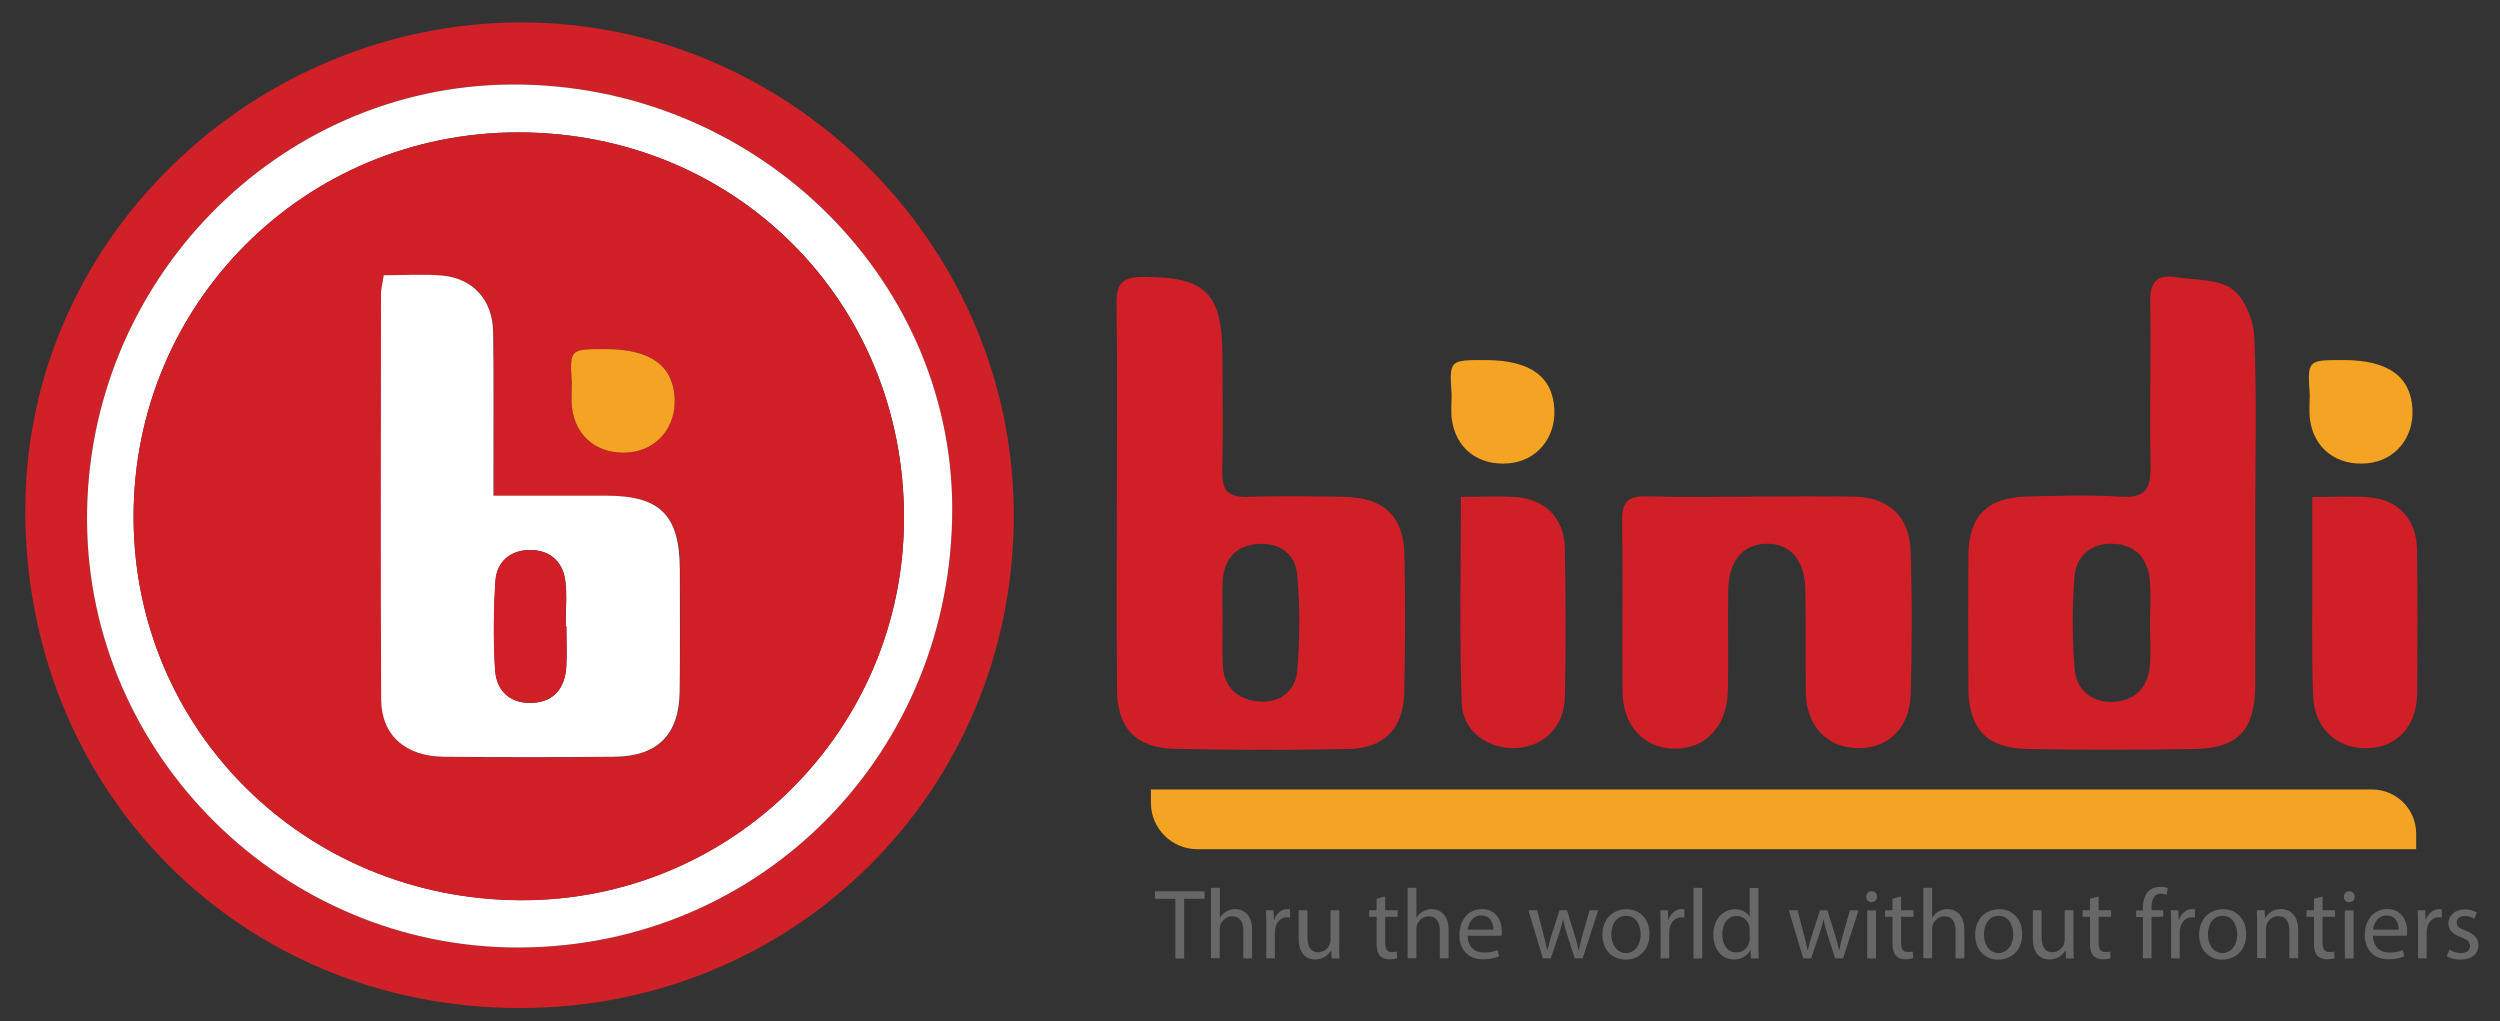 <?xml version="1.0" encoding="utf-8"?>
<!-- Generator: Adobe Illustrator 24.0.2, SVG Export Plug-In . SVG Version: 6.00 Build 0)  -->
<svg version="1.1" id="Capa_1" xmlns="http://www.w3.org/2000/svg" xmlns:xlink="http://www.w3.org/1999/xlink" x="0px" y="0px"
	 viewBox="0 0 148.23 60.54" style="enable-background:new 0 0 148.23 60.54;" xml:space="preserve">
<rect x="0" y="0" width="148.23" height="60.54" fill="#333333" stroke="none"/>
<style type="text/css">
	.st0{fill:#CF2127;}
	.st1{fill:#D01F27;}
	.st2{fill:#FFFFFF;}
	.st3{fill:#F5A322;}
	.st4{fill:#676767;}
</style>
<g>
	<g>
		<g>
			<path class="st0" d="M30.76,59.77C14.18,59.73,1.43,46.82,1.5,30.13C1.56,13.73,15.68,0.9,31.71,1.34
				c15.54,0.43,28.45,13.42,28.4,29.32C60.05,46.95,47.08,59.81,30.76,59.77z M30.85,56.18c14.36-0.08,25.66-11.6,25.61-26.09
				C56.4,16.26,44.61,4.94,30.33,5.01C16.43,5.09,5.09,16.73,5.16,30.86C5.23,44.82,16.84,56.26,30.85,56.18z"/>
			<g>
				<path class="st1" d="M66.22,29.44c0-3.81,0.04-7.61-0.02-11.42c-0.02-1.17,0.32-1.59,1.54-1.6c3.69-0.02,4.72,0.91,4.74,4.6
					c0.01,2.31,0.05,4.61-0.01,6.92c-0.03,1.09,0.32,1.55,1.46,1.52c1.93-0.06,3.86-0.04,5.79,0c2.33,0.05,3.5,1.14,3.55,3.42
					c0.06,2.73,0.05,5.47-0.01,8.2c-0.05,2.12-1.19,3.29-3.32,3.33c-3.43,0.07-6.86,0.06-10.29-0.01c-2.32-0.05-3.42-1.25-3.42-3.54
					C66.2,37.05,66.21,33.24,66.22,29.44C66.21,29.44,66.21,29.44,66.22,29.44z M72.49,36.84c0,0.86-0.03,1.72,0.01,2.57
					c0.06,1.34,0.87,2.07,2.13,2.18c1.25,0.12,2.18-0.62,2.28-1.79c0.17-1.91,0.17-3.86,0-5.76c-0.11-1.17-1.03-1.87-2.29-1.79
					c-1.32,0.09-2.04,0.86-2.12,2.18C72.45,35.23,72.49,36.04,72.49,36.84z"/>
			</g>
			<g>
				<path class="st1" d="M133.72,30.47c0,3.38,0.01,6.76,0,10.14c-0.01,2.68-1.03,3.77-3.65,3.8c-3.27,0.05-6.55,0.06-9.82,0
					c-2.44-0.04-3.52-1.17-3.54-3.6c-0.02-2.63-0.02-5.26,0-7.89c0.02-2.31,1.1-3.42,3.46-3.48c1.88-0.05,3.76-0.1,5.63,0.01
					c1.39,0.08,1.73-0.47,1.71-1.76c-0.06-3.27,0.03-6.54-0.02-9.82c-0.02-1.13,0.4-1.61,1.5-1.44c1.15,0.18,2.51,0.1,3.36,0.71
					c0.75,0.54,1.27,1.86,1.31,2.86C133.82,23.49,133.72,26.98,133.72,30.47z M127.48,37c0-0.86,0.06-1.72-0.01-2.57
					c-0.11-1.28-0.82-2.13-2.14-2.19c-1.3-0.06-2.23,0.68-2.33,1.96c-0.14,1.81-0.14,3.65,0.01,5.46c0.1,1.27,1.03,2.02,2.34,1.95
					c1.3-0.08,2.03-0.9,2.13-2.2C127.53,38.61,127.48,37.8,127.48,37z"/>
			</g>
			<path class="st1" d="M103.86,29.44c2.04,0,4.07-0.03,6.11,0.01c2,0.04,3.24,1.16,3.31,3.18c0.1,2.84,0.09,5.68,0.01,8.52
				c-0.06,2.01-1.32,3.22-3.09,3.21c-1.86-0.01-3.1-1.29-3.13-3.32c-0.03-2.04,0.02-4.07-0.03-6.11c-0.04-1.75-0.91-2.72-2.31-2.69
				c-1.4,0.03-2.23,1-2.26,2.75c-0.03,1.98,0.02,3.97-0.02,5.95c-0.04,2.12-1.33,3.49-3.2,3.45c-1.81-0.04-3.04-1.38-3.05-3.43
				c-0.03-3.38,0.03-6.75-0.02-10.13c-0.01-1.04,0.34-1.43,1.4-1.4c2.09,0.06,4.18,0.02,6.27,0.02
				C103.86,29.44,103.86,29.44,103.86,29.44z"/>
			<path class="st1" d="M86.62,29.46c1.21,0,2.22-0.05,3.23,0.01c1.74,0.11,2.89,1.24,2.93,3c0.06,2.94,0.06,5.88,0.01,8.82
				c-0.03,1.78-1.22,2.96-2.87,3.06c-1.65,0.1-3.19-0.96-3.25-2.65C86.53,37.71,86.62,33.71,86.62,29.46z"/>
			<path class="st1" d="M137.1,29.47c1.3,0,2.36-0.07,3.41,0.02c1.72,0.15,2.78,1.33,2.8,3.11c0.04,2.83,0.03,5.67,0.01,8.5
				c-0.02,1.97-1.2,3.23-2.98,3.26c-1.78,0.04-3.11-1.15-3.19-3.1c-0.1-2.56-0.04-5.13-0.05-7.7
				C137.1,32.24,137.1,30.92,137.1,29.47z"/>
			<path class="st2" d="M30.85,56.18C16.84,56.26,5.23,44.82,5.16,30.86C5.09,16.73,16.43,5.09,30.33,5.01
				C44.61,4.94,56.4,16.26,56.46,30.09C56.51,44.58,45.21,56.1,30.85,56.18z M30.73,7.85c-12.67,0-22.82,10.14-22.81,22.8
				c0.01,12.62,10.13,22.66,22.92,22.72C43.4,53.43,53.6,43.27,53.6,30.7C53.61,17.86,43.59,7.85,30.73,7.85z"/>
			<g>
				<path class="st1" d="M30.73,7.85c12.86,0,22.87,10.01,22.87,22.86c0,12.57-10.2,22.73-22.76,22.67
					C18.06,53.31,7.93,43.27,7.92,30.65C7.91,17.99,18.06,7.84,30.73,7.85z M22.75,16.32c-0.07,0.5-0.14,0.76-0.14,1.02
					c-0.01,8.05-0.03,16.09,0.01,24.14c0.01,2.1,1.43,3.37,3.68,3.4c3.38,0.04,6.76,0.03,10.14,0c2.57-0.02,3.85-1.31,3.88-3.87
					c0.02-2.41,0.01-4.83,0.01-7.24c0-3.21-1.15-4.37-4.35-4.37c-2.17,0-4.35,0-6.7,0c0-0.83,0-1.41,0-1.99
					c0-2.57,0.02-5.15-0.02-7.72c-0.03-1.89-1.18-3.17-3.02-3.34C25.12,16.24,23.99,16.32,22.75,16.32z M33.91,22.75
					c0,0.48-0.05,0.97,0.01,1.44c0.22,1.76,1.6,2.81,3.4,2.63c1.64-0.16,2.77-1.52,2.68-3.22c-0.1-1.93-1.45-2.9-4.03-2.9
					C33.78,20.7,33.78,20.7,33.91,22.75z"/>
			</g>
			<path class="st2" d="M22.75,16.32c1.25,0,2.37-0.08,3.47,0.02c1.84,0.17,2.99,1.45,3.02,3.34c0.04,2.57,0.02,5.15,0.02,7.72
				c0,0.58,0,1.16,0,1.99c2.35,0,4.53,0,6.7,0c3.19,0,4.34,1.16,4.35,4.37c0,2.41,0.02,4.83-0.01,7.24
				c-0.03,2.56-1.31,3.85-3.88,3.87c-3.38,0.03-6.76,0.03-10.14,0c-2.25-0.03-3.67-1.29-3.68-3.4c-0.04-8.05-0.01-16.09-0.01-24.14
				C22.61,17.08,22.68,16.82,22.75,16.32z M33.58,37.14c-0.01,0-0.03,0-0.04,0c0-0.91,0.09-1.82-0.02-2.71
				c-0.15-1.15-0.93-1.82-2.09-1.82c-1.16,0-1.97,0.69-2.05,1.84c-0.11,1.75-0.13,3.52-0.02,5.27c0.08,1.3,0.95,2.04,2.27,1.95
				c1.26-0.08,1.87-0.92,1.95-2.13C33.62,38.74,33.58,37.94,33.58,37.14z"/>
			<path class="st3" d="M33.91,22.75c-0.14-2.06-0.14-2.06,2.06-2.05c2.59,0.01,3.93,0.98,4.03,2.9c0.09,1.71-1.04,3.07-2.68,3.22
				c-1.8,0.17-3.18-0.87-3.4-2.63C33.86,23.72,33.91,23.23,33.91,22.75z"/>
			<path class="st3" d="M86.07,23.4c-0.14-2.06-0.14-2.06,2.06-2.05c2.59,0.01,3.93,0.98,4.03,2.9c0.09,1.71-1.04,3.07-2.68,3.22
				c-1.8,0.17-3.18-0.87-3.4-2.63C86.02,24.37,86.07,23.88,86.07,23.4z"/>
			<path class="st3" d="M136.95,23.4c-0.14-2.06-0.14-2.06,2.06-2.05c2.59,0.01,3.93,0.98,4.03,2.9c0.09,1.71-1.04,3.07-2.68,3.22
				c-1.8,0.17-3.18-0.87-3.4-2.63C136.9,24.37,136.95,23.88,136.95,23.4z"/>
			<path class="st1" d="M33.58,37.14c0,0.8,0.04,1.6-0.01,2.4c-0.07,1.21-0.69,2.05-1.95,2.13c-1.32,0.08-2.19-0.66-2.27-1.95
				c-0.11-1.75-0.09-3.52,0.02-5.27c0.08-1.15,0.89-1.84,2.05-1.84c1.15,0,1.94,0.67,2.09,1.82c0.12,0.89,0.02,1.81,0.02,2.71
				C33.55,37.14,33.56,37.14,33.58,37.14z"/>
		</g>
		<path class="st3" d="M143.26,50.35H70.99c-1.52,0-2.75-1.23-2.75-2.75v-0.79h72.4c1.45,0,2.62,1.17,2.62,2.62V50.35z"/>
	</g>
	<g>
		<path class="st4" d="M69.69,53.29h-1.21v-0.44h2.94v0.44h-1.21v3.54h-0.52V53.29z"/>
		<path class="st4" d="M71.81,52.64h0.52v1.78h0.01c0.08-0.15,0.21-0.28,0.37-0.37c0.15-0.09,0.34-0.15,0.53-0.15
			c0.38,0,1,0.24,1,1.22v1.7h-0.52v-1.64c0-0.46-0.17-0.85-0.66-0.85c-0.34,0-0.6,0.24-0.7,0.52c-0.03,0.07-0.04,0.15-0.04,0.25
			v1.72h-0.52V52.64z"/>
		<path class="st4" d="M75.08,54.86c0-0.34-0.01-0.62-0.02-0.89h0.45l0.02,0.56h0.02c0.13-0.38,0.44-0.63,0.79-0.63
			c0.06,0,0.1,0.01,0.15,0.02v0.49c-0.05-0.01-0.11-0.02-0.18-0.02c-0.37,0-0.63,0.28-0.7,0.67c-0.01,0.07-0.02,0.15-0.02,0.24v1.52
			h-0.51V54.86z"/>
		<path class="st4" d="M79.4,56.05c0,0.29,0.01,0.55,0.02,0.78h-0.46l-0.03-0.47h-0.01c-0.14,0.23-0.44,0.53-0.94,0.53
			c-0.45,0-0.98-0.25-0.98-1.25v-1.67h0.52v1.58c0,0.54,0.16,0.91,0.64,0.91c0.35,0,0.59-0.24,0.68-0.47
			c0.03-0.08,0.05-0.17,0.05-0.27v-1.75h0.52V56.05z"/>
		<path class="st4" d="M82.13,53.15v0.82h0.74v0.39h-0.74v1.54c0,0.35,0.1,0.55,0.39,0.55c0.14,0,0.24-0.02,0.3-0.03l0.02,0.39
			c-0.1,0.04-0.26,0.07-0.46,0.07c-0.24,0-0.44-0.08-0.56-0.22c-0.15-0.15-0.2-0.41-0.2-0.74v-1.56h-0.44v-0.39h0.44v-0.68
			L82.13,53.15z"/>
		<path class="st4" d="M83.46,52.64h0.52v1.78h0.01c0.08-0.15,0.21-0.28,0.37-0.37c0.15-0.09,0.34-0.15,0.53-0.15
			c0.38,0,1,0.24,1,1.22v1.7h-0.52v-1.64c0-0.46-0.17-0.85-0.66-0.85c-0.34,0-0.6,0.24-0.7,0.52c-0.03,0.07-0.03,0.15-0.03,0.25
			v1.72h-0.52V52.64z"/>
		<path class="st4" d="M87.02,55.49c0.01,0.7,0.46,0.99,0.98,0.99c0.37,0,0.59-0.06,0.79-0.15l0.09,0.37
			c-0.18,0.08-0.49,0.18-0.95,0.18c-0.88,0-1.4-0.58-1.4-1.44c0-0.86,0.51-1.54,1.34-1.54c0.93,0,1.18,0.82,1.18,1.34
			c0,0.11-0.01,0.19-0.02,0.24H87.02z M88.54,55.12c0.01-0.33-0.14-0.84-0.72-0.84c-0.52,0-0.75,0.48-0.8,0.84H88.54z"/>
		<path class="st4" d="M91.14,53.97l0.38,1.45c0.08,0.32,0.16,0.61,0.21,0.91h0.02c0.07-0.29,0.16-0.59,0.25-0.9l0.47-1.46h0.44
			l0.44,1.43c0.11,0.34,0.19,0.64,0.25,0.93h0.02c0.05-0.29,0.12-0.59,0.22-0.93l0.41-1.43h0.51l-0.92,2.85h-0.47l-0.44-1.36
			c-0.1-0.32-0.18-0.6-0.25-0.94h-0.01c-0.07,0.34-0.16,0.64-0.26,0.94l-0.46,1.36h-0.47l-0.86-2.85H91.14z"/>
		<path class="st4" d="M97.8,55.38c0,1.06-0.73,1.52-1.42,1.52c-0.77,0-1.37-0.57-1.37-1.47c0-0.95,0.62-1.52,1.42-1.52
			C97.25,53.91,97.8,54.5,97.8,55.38z M95.54,55.41c0,0.62,0.36,1.1,0.87,1.1c0.5,0,0.87-0.47,0.87-1.11c0-0.48-0.24-1.1-0.85-1.1
			C95.8,54.3,95.54,54.86,95.54,55.41z"/>
		<path class="st4" d="M98.46,54.86c0-0.34-0.01-0.62-0.02-0.89h0.45l0.02,0.56h0.02c0.13-0.38,0.44-0.63,0.79-0.63
			c0.06,0,0.1,0.01,0.15,0.02v0.49c-0.05-0.01-0.11-0.02-0.18-0.02c-0.37,0-0.62,0.28-0.7,0.67c-0.01,0.07-0.02,0.15-0.02,0.24v1.52
			h-0.51V54.86z"/>
		<path class="st4" d="M100.41,52.64h0.52v4.19h-0.52V52.64z"/>
		<path class="st4" d="M104.26,52.64v3.45c0,0.25,0.01,0.54,0.02,0.74h-0.47l-0.02-0.5h-0.01c-0.16,0.32-0.51,0.56-0.97,0.56
			c-0.69,0-1.22-0.58-1.22-1.45c-0.01-0.95,0.58-1.53,1.28-1.53c0.44,0,0.73,0.21,0.86,0.44h0.01v-1.7H104.26z M103.74,55.13
			c0-0.07-0.01-0.15-0.02-0.22c-0.08-0.33-0.36-0.6-0.75-0.6c-0.54,0-0.85,0.47-0.85,1.1c0,0.58,0.28,1.06,0.84,1.06
			c0.35,0,0.67-0.23,0.76-0.62c0.02-0.07,0.02-0.14,0.02-0.22V55.13z"/>
		<path class="st4" d="M106.58,53.97l0.38,1.45c0.08,0.32,0.16,0.61,0.21,0.91h0.02c0.07-0.29,0.16-0.59,0.25-0.9l0.47-1.46h0.44
			l0.44,1.43c0.11,0.34,0.19,0.64,0.25,0.93h0.02c0.05-0.29,0.12-0.59,0.22-0.93l0.41-1.43h0.51l-0.92,2.85h-0.47l-0.44-1.36
			c-0.1-0.32-0.18-0.6-0.25-0.94h-0.01c-0.07,0.34-0.16,0.64-0.26,0.94l-0.46,1.36h-0.47l-0.86-2.85H106.58z"/>
		<path class="st4" d="M111.29,53.17c0.01,0.18-0.12,0.32-0.33,0.32c-0.18,0-0.31-0.14-0.31-0.32c0-0.18,0.14-0.33,0.32-0.33
			C111.17,52.85,111.29,52.99,111.29,53.17z M110.71,56.83v-2.85h0.52v2.85H110.71z"/>
		<path class="st4" d="M112.72,53.15v0.82h0.74v0.39h-0.74v1.54c0,0.35,0.1,0.55,0.39,0.55c0.14,0,0.24-0.02,0.3-0.03l0.02,0.39
			c-0.1,0.04-0.26,0.07-0.46,0.07c-0.24,0-0.44-0.08-0.56-0.22c-0.15-0.15-0.2-0.41-0.2-0.74v-1.56h-0.44v-0.39h0.44v-0.68
			L112.72,53.15z"/>
		<path class="st4" d="M114.04,52.64h0.52v1.78h0.01c0.08-0.15,0.21-0.28,0.37-0.37c0.15-0.09,0.34-0.15,0.53-0.15
			c0.38,0,1,0.24,1,1.22v1.7h-0.52v-1.64c0-0.46-0.17-0.85-0.66-0.85c-0.34,0-0.6,0.24-0.7,0.52c-0.03,0.07-0.03,0.15-0.03,0.25
			v1.72h-0.52V52.64z"/>
		<path class="st4" d="M119.9,55.38c0,1.06-0.73,1.52-1.42,1.52c-0.77,0-1.37-0.57-1.37-1.47c0-0.95,0.62-1.52,1.42-1.52
			C119.35,53.91,119.9,54.5,119.9,55.38z M117.63,55.41c0,0.62,0.36,1.1,0.87,1.1c0.5,0,0.87-0.47,0.87-1.11
			c0-0.48-0.24-1.1-0.85-1.1C117.9,54.3,117.63,54.86,117.63,55.41z"/>
		<path class="st4" d="M122.94,56.05c0,0.29,0.01,0.55,0.02,0.78h-0.46l-0.03-0.47h-0.01c-0.14,0.23-0.44,0.53-0.94,0.53
			c-0.45,0-0.99-0.25-0.99-1.25v-1.67h0.52v1.58c0,0.54,0.17,0.91,0.64,0.91c0.35,0,0.59-0.24,0.68-0.47
			c0.03-0.08,0.05-0.17,0.05-0.27v-1.75h0.52V56.05z"/>
		<path class="st4" d="M124.43,53.15v0.82h0.74v0.39h-0.74v1.54c0,0.35,0.1,0.55,0.39,0.55c0.14,0,0.24-0.02,0.3-0.03l0.02,0.39
			c-0.1,0.04-0.26,0.07-0.46,0.07c-0.24,0-0.44-0.08-0.56-0.22c-0.15-0.15-0.2-0.41-0.2-0.74v-1.56h-0.44v-0.39h0.44v-0.68
			L124.43,53.15z"/>
		<path class="st4" d="M127.06,56.83v-2.46h-0.4v-0.39h0.4v-0.14c0-0.4,0.09-0.77,0.33-1c0.19-0.19,0.45-0.26,0.7-0.26
			c0.18,0,0.34,0.04,0.44,0.08l-0.07,0.4c-0.08-0.03-0.18-0.07-0.33-0.07c-0.44,0-0.56,0.39-0.56,0.83v0.15h0.69v0.39h-0.69v2.46
			H127.06z"/>
		<path class="st4" d="M128.73,54.86c0-0.34-0.01-0.62-0.02-0.89h0.45l0.02,0.56h0.02c0.13-0.38,0.44-0.63,0.79-0.63
			c0.06,0,0.1,0.01,0.15,0.02v0.49c-0.05-0.01-0.11-0.02-0.18-0.02c-0.37,0-0.62,0.28-0.7,0.67c-0.01,0.07-0.02,0.15-0.02,0.24v1.52
			h-0.51V54.86z"/>
		<path class="st4" d="M133.18,55.38c0,1.06-0.73,1.52-1.42,1.52c-0.77,0-1.37-0.57-1.37-1.47c0-0.95,0.62-1.52,1.42-1.52
			C132.62,53.91,133.18,54.5,133.18,55.38z M130.91,55.41c0,0.62,0.36,1.1,0.87,1.1c0.5,0,0.87-0.47,0.87-1.11
			c0-0.48-0.24-1.1-0.85-1.1C131.18,54.3,130.91,54.86,130.91,55.41z"/>
		<path class="st4" d="M133.83,54.74c0-0.29-0.01-0.54-0.02-0.77h0.46l0.03,0.47h0.01c0.14-0.27,0.47-0.54,0.94-0.54
			c0.39,0,1.01,0.24,1.01,1.21v1.7h-0.52v-1.65c0-0.46-0.17-0.84-0.66-0.84c-0.34,0-0.61,0.24-0.7,0.53
			c-0.02,0.07-0.03,0.15-0.03,0.24v1.72h-0.52V54.74z"/>
		<path class="st4" d="M137.71,53.15v0.82h0.74v0.39h-0.74v1.54c0,0.35,0.1,0.55,0.39,0.55c0.14,0,0.24-0.02,0.3-0.03l0.02,0.39
			c-0.1,0.04-0.26,0.07-0.46,0.07c-0.24,0-0.44-0.08-0.56-0.22c-0.15-0.15-0.2-0.41-0.2-0.74v-1.56h-0.44v-0.39h0.44v-0.68
			L137.71,53.15z"/>
		<path class="st4" d="M139.61,53.17c0.01,0.18-0.12,0.32-0.33,0.32c-0.18,0-0.31-0.14-0.31-0.32c0-0.18,0.14-0.33,0.32-0.33
			C139.49,52.85,139.61,52.99,139.61,53.17z M139.03,56.83v-2.85h0.52v2.85H139.03z"/>
		<path class="st4" d="M140.7,55.49c0.01,0.7,0.46,0.99,0.98,0.99c0.37,0,0.6-0.06,0.79-0.15l0.09,0.37
			c-0.18,0.08-0.49,0.18-0.95,0.18c-0.88,0-1.4-0.58-1.4-1.44c0-0.86,0.51-1.54,1.34-1.54c0.93,0,1.18,0.82,1.18,1.34
			c0,0.11-0.01,0.19-0.02,0.24H140.7z M142.22,55.12c0.01-0.33-0.14-0.84-0.72-0.84c-0.52,0-0.75,0.48-0.8,0.84H142.22z"/>
		<path class="st4" d="M143.37,54.86c0-0.34-0.01-0.62-0.02-0.89h0.45l0.02,0.56h0.02c0.13-0.38,0.44-0.63,0.79-0.63
			c0.06,0,0.1,0.01,0.15,0.02v0.49c-0.05-0.01-0.11-0.02-0.18-0.02c-0.37,0-0.62,0.28-0.7,0.67c-0.01,0.07-0.02,0.15-0.02,0.24v1.52
			h-0.51V54.86z"/>
		<path class="st4" d="M145.22,56.3c0.15,0.1,0.42,0.21,0.68,0.21c0.38,0,0.55-0.19,0.55-0.42c0-0.25-0.15-0.38-0.53-0.52
			c-0.51-0.18-0.75-0.47-0.75-0.81c0-0.46,0.37-0.84,0.98-0.84c0.29,0,0.54,0.08,0.7,0.18l-0.13,0.38
			c-0.11-0.07-0.32-0.17-0.58-0.17c-0.31,0-0.48,0.18-0.48,0.39c0,0.24,0.17,0.34,0.54,0.48c0.49,0.19,0.75,0.44,0.75,0.86
			c0,0.5-0.39,0.86-1.07,0.86c-0.31,0-0.6-0.08-0.8-0.2L145.22,56.3z"/>
	</g>
</g>
</svg>

